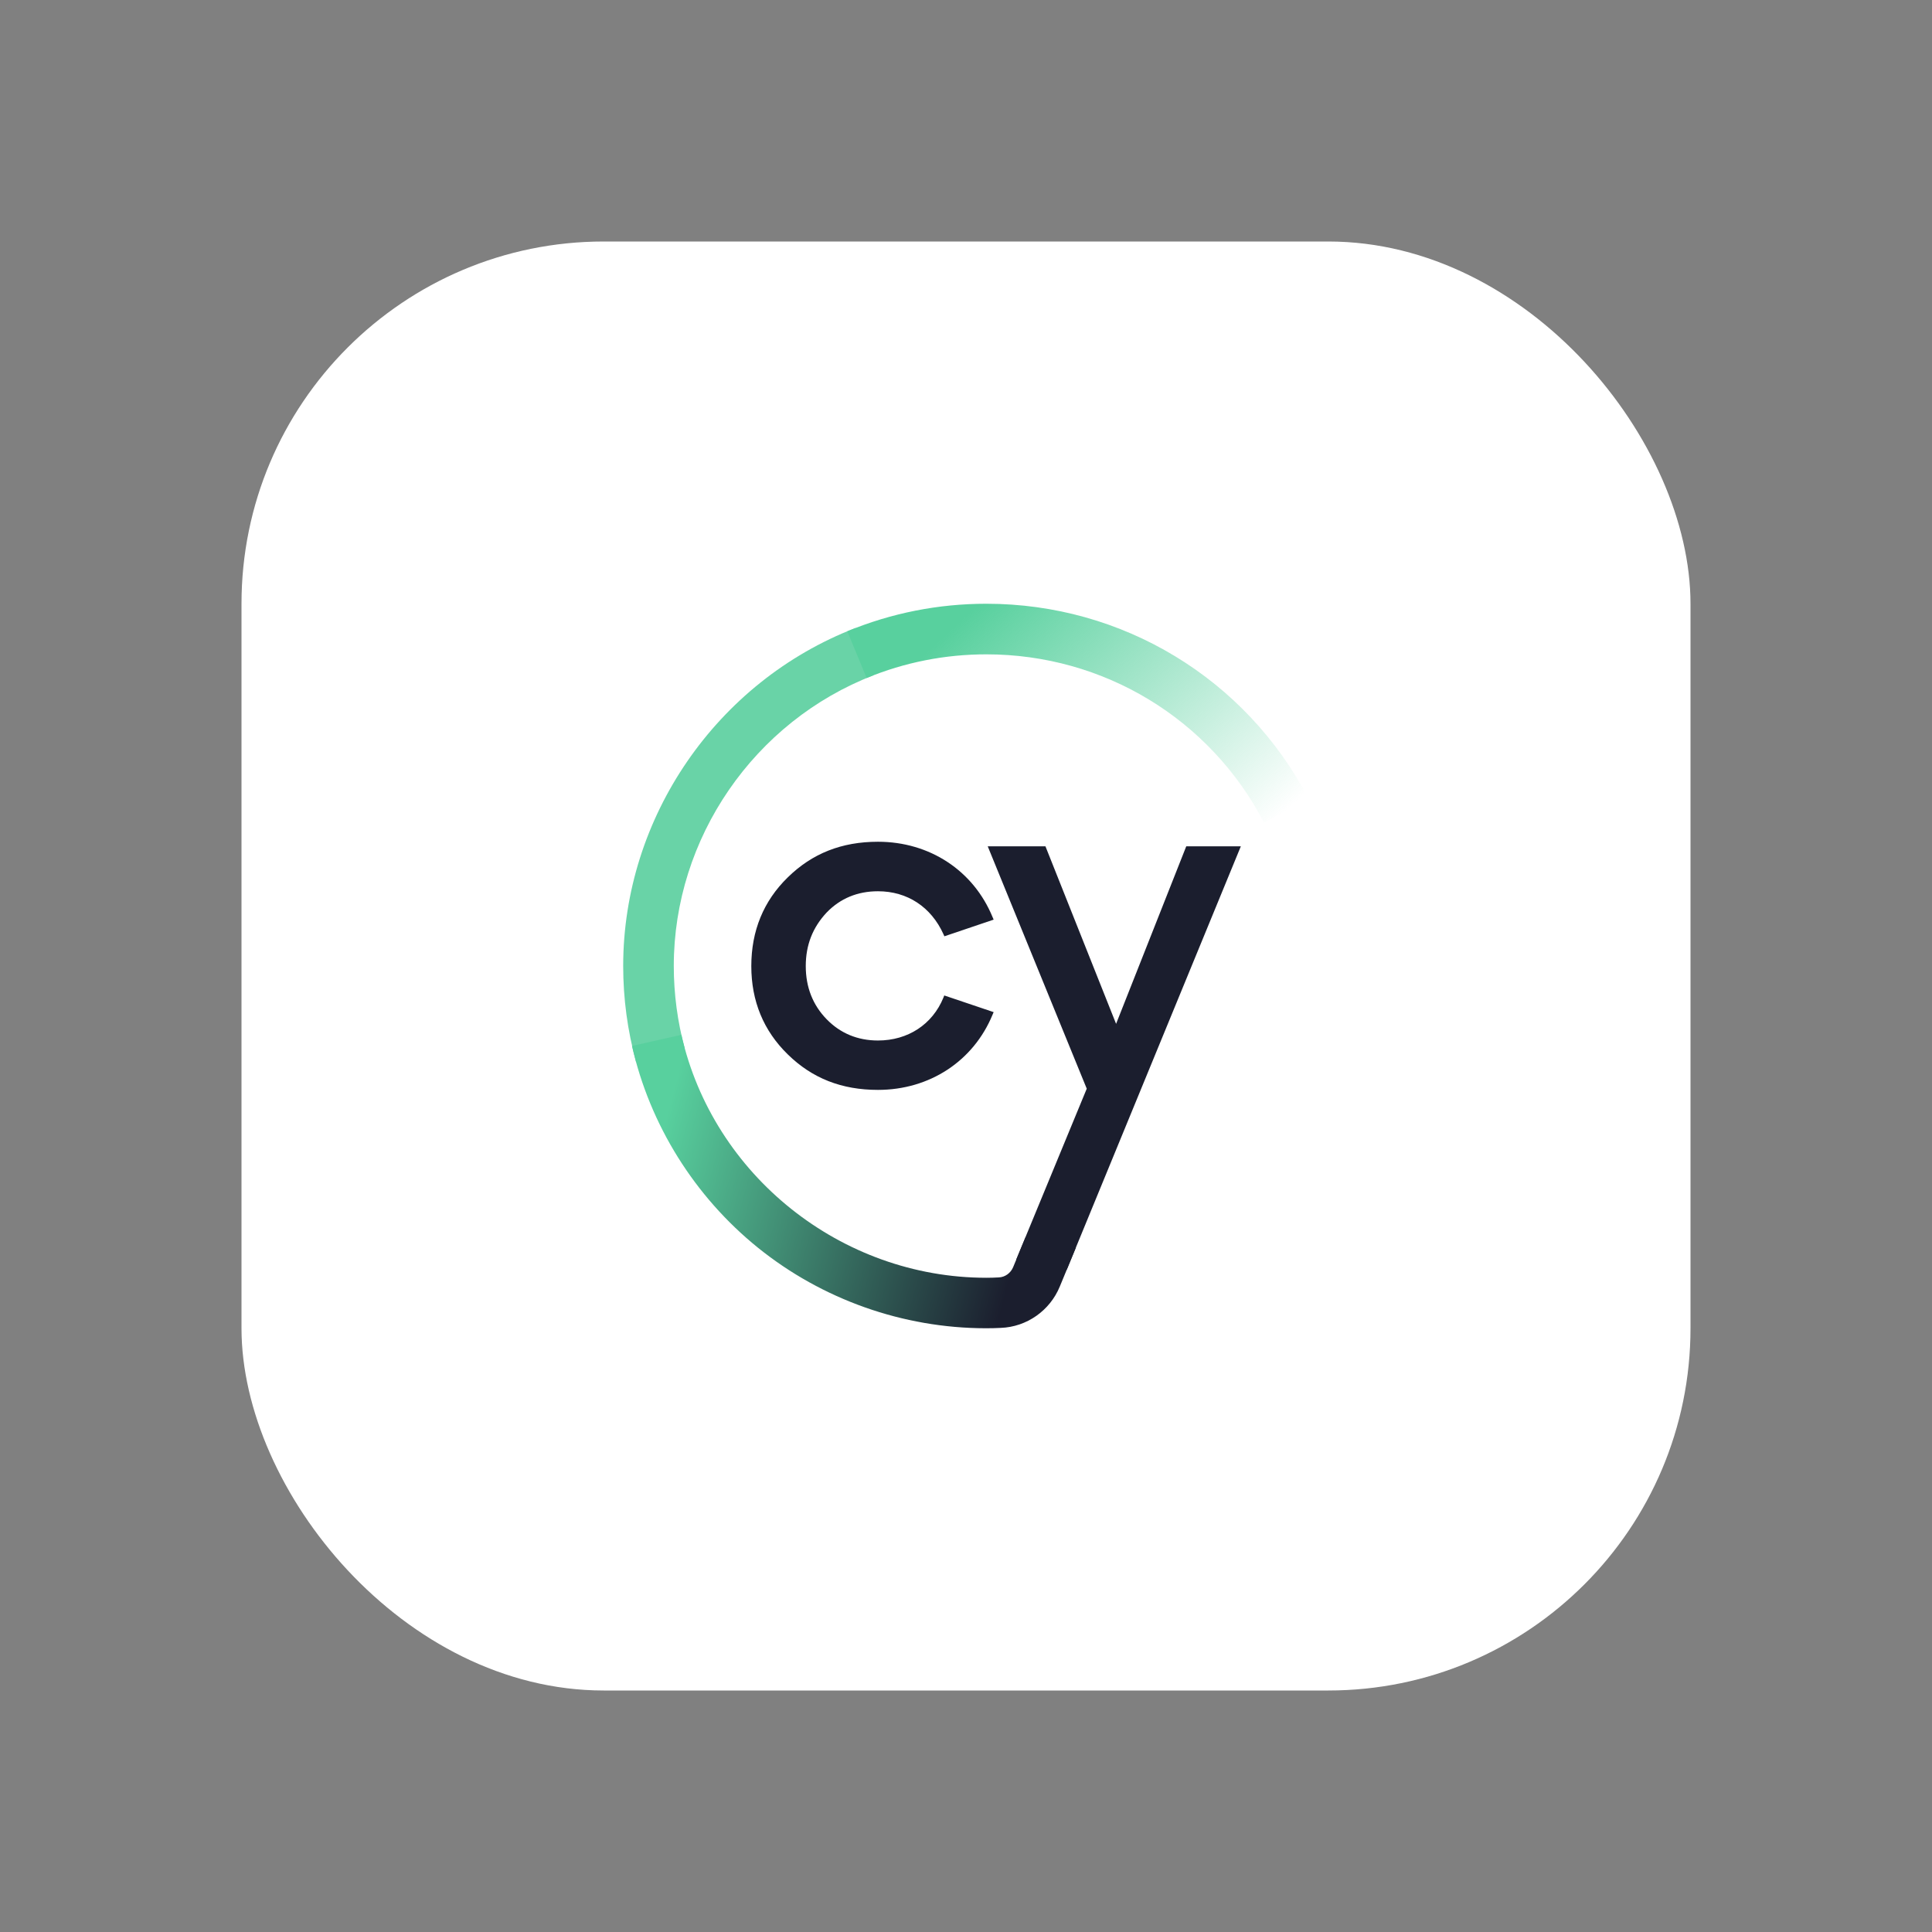 <svg width="16" height="16" viewBox="0 0 16 16" fill="none" xmlns="http://www.w3.org/2000/svg">
<rect x="0" y="0" width="16" height="16" fill="#808080" stroke="none"/>
<rect x="2" y="2" width="12" height="12" rx="3" fill="white"/>
<path d="M5.268 8.795C5.197 8.537 5.161 8.27 5.161 8C5.161 6.77 5.934 5.645 7.084 5.201L7.235 5.592C6.245 5.974 5.58 6.941 5.58 8C5.58 8.232 5.611 8.462 5.671 8.684L5.268 8.795Z" fill="#69D3A7"/>
<path d="M10.468 6.812C10.02 5.952 9.139 5.419 8.169 5.419C7.826 5.419 7.492 5.485 7.177 5.615L7.017 5.228C7.382 5.077 7.77 5 8.169 5C9.296 5 10.319 5.62 10.839 6.618L10.468 6.812Z" fill="url(#paint0_linear_86_1085)"/>
<path d="M7.271 7.381C7.514 7.381 7.711 7.511 7.813 7.736L7.821 7.754L8.229 7.616L8.22 7.595C8.062 7.21 7.699 6.971 7.271 6.971C6.97 6.971 6.726 7.068 6.524 7.266C6.323 7.462 6.222 7.709 6.222 8.001C6.222 8.29 6.323 8.536 6.524 8.732C6.726 8.93 6.97 9.026 7.271 9.026C7.699 9.026 8.062 8.787 8.22 8.403L8.229 8.382L7.82 8.244L7.813 8.262C7.722 8.484 7.519 8.617 7.271 8.617C7.102 8.617 6.959 8.557 6.846 8.441C6.731 8.323 6.673 8.175 6.673 8.001C6.673 7.826 6.73 7.681 6.846 7.557C6.959 7.44 7.102 7.381 7.271 7.381Z" fill="#1B1E2E"/>
<path d="M9.824 7.009L9.243 8.479L8.658 7.009H8.18L9 9.016L8.416 10.431L8.835 10.514L10.276 7.009H9.824Z" fill="#1B1E2E"/>
<path d="M8.492 10.249L8.39 10.495C8.369 10.544 8.323 10.577 8.271 10.579C8.237 10.581 8.202 10.582 8.167 10.582C6.967 10.581 5.906 9.735 5.643 8.57L5.234 8.662C5.382 9.316 5.752 9.909 6.277 10.333C6.809 10.762 7.478 10.999 8.162 11C8.163 11 8.168 11 8.168 11C8.209 11 8.248 10.999 8.288 10.997C8.503 10.989 8.695 10.854 8.777 10.654L8.91 10.332L8.492 10.249Z" fill="url(#paint1_linear_86_1085)"/>
<defs>
<linearGradient id="paint0_linear_86_1085" x1="7.856" y1="4.806" x2="10.139" y2="7.247" gradientUnits="userSpaceOnUse">
<stop offset="0.094" stop-color="#58D09E"/>
<stop offset="0.988" stop-color="#58D09E" stop-opacity="0"/>
</linearGradient>
<linearGradient id="paint1_linear_86_1085" x1="5.129" y1="9.365" x2="9.491" y2="10.526" gradientUnits="userSpaceOnUse">
<stop offset="0.077" stop-color="#58D09E"/>
<stop offset="0.762" stop-color="#1B1E2E"/>
</linearGradient>
</defs>
</svg>
